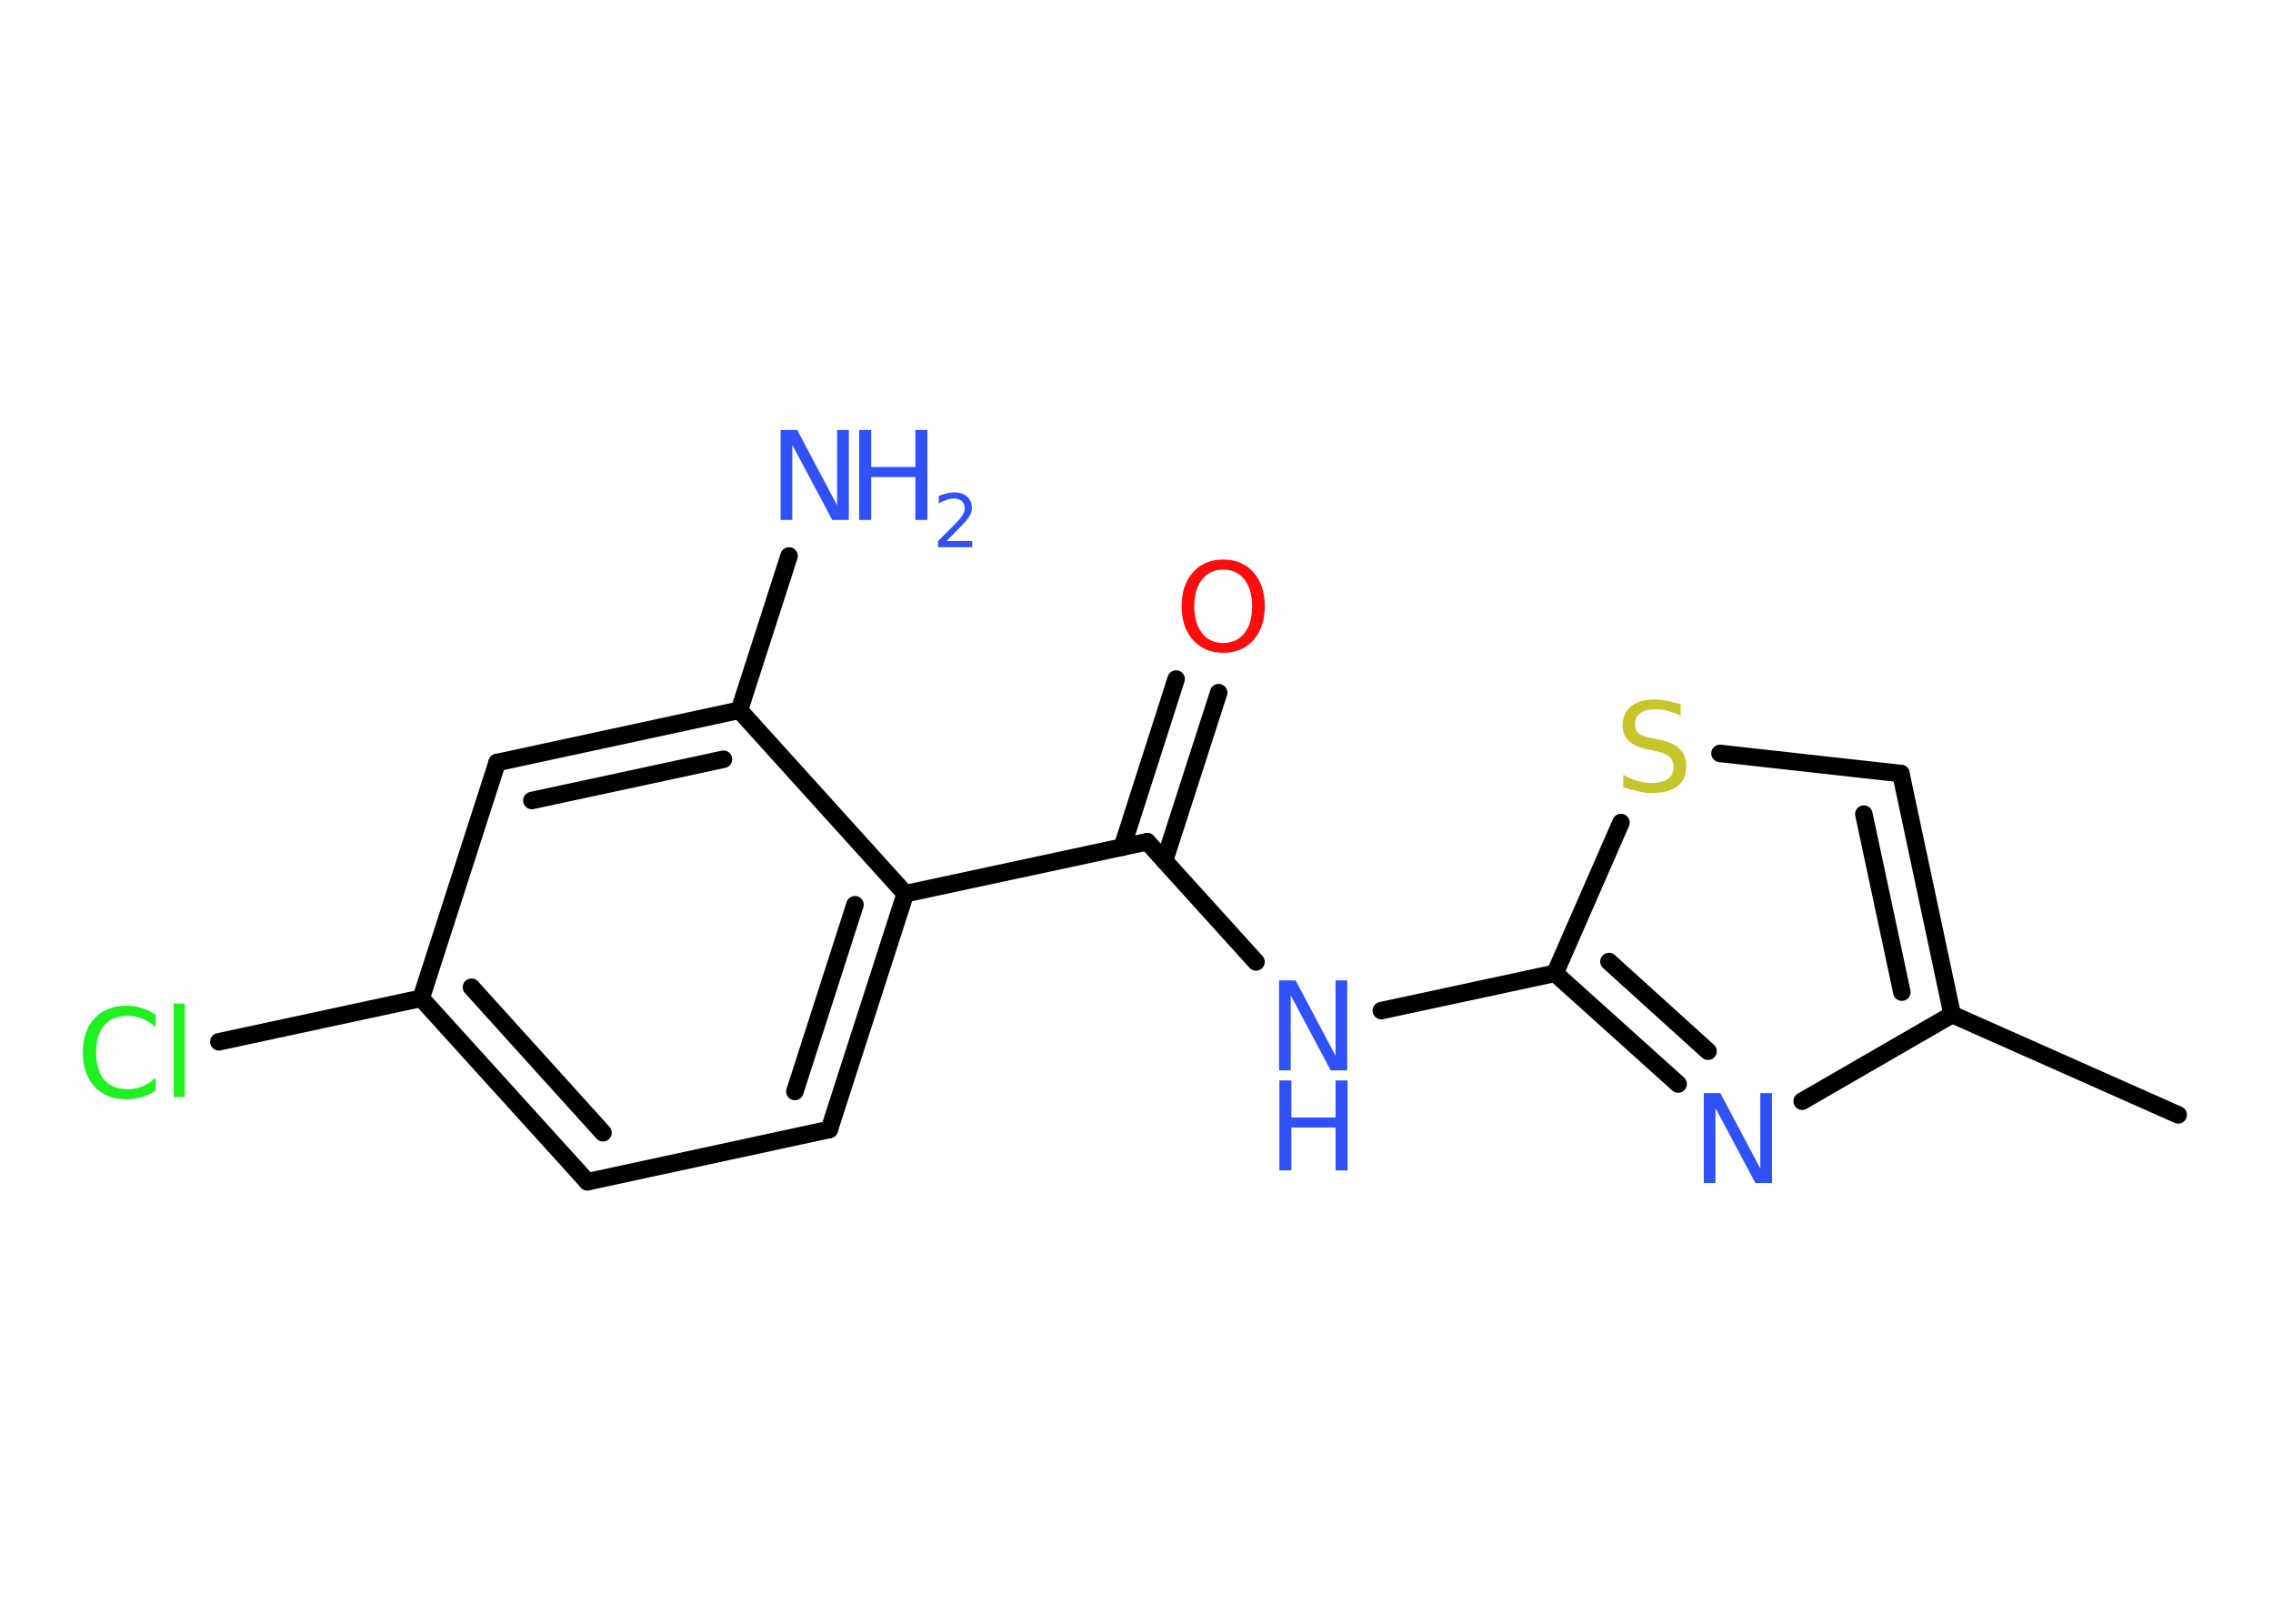 <?xml version='1.0' encoding='UTF-8'?>
<!DOCTYPE svg PUBLIC "-//W3C//DTD SVG 1.1//EN" "http://www.w3.org/Graphics/SVG/1.1/DTD/svg11.dtd">
<svg version='1.2' xmlns='http://www.w3.org/2000/svg' xmlns:xlink='http://www.w3.org/1999/xlink' width='70.0mm' height='50.0mm' viewBox='0 0 70.0 50.0'>
  <desc>Generated by the Chemistry Development Kit (http://github.com/cdk)</desc>
  <g stroke-linecap='round' stroke-linejoin='round' stroke='#000000' stroke-width='.54' fill='#3050F8'>
    <rect x='.0' y='.0' width='70.0' height='50.0' fill='#FFFFFF' stroke='none'/>
    <g id='mol1' class='mol'>
      <line id='mol1bnd1' class='bond' x1='67.08' y1='34.33' x2='60.12' y2='31.24'/>
      <g id='mol1bnd2' class='bond'>
        <line x1='60.12' y1='31.24' x2='58.54' y2='23.82'/>
        <line x1='58.57' y1='30.55' x2='57.4' y2='25.07'/>
      </g>
      <line id='mol1bnd3' class='bond' x1='58.54' y1='23.82' x2='52.97' y2='23.2'/>
      <line id='mol1bnd4' class='bond' x1='49.92' y1='25.33' x2='47.89' y2='29.97'/>
      <line id='mol1bnd5' class='bond' x1='47.89' y1='29.97' x2='42.54' y2='31.12'/>
      <line id='mol1bnd6' class='bond' x1='38.68' y1='29.62' x2='35.33' y2='25.92'/>
      <g id='mol1bnd7' class='bond'>
        <line x1='34.56' y1='26.09' x2='36.22' y2='20.91'/>
        <line x1='35.86' y1='26.51' x2='37.53' y2='21.33'/>
      </g>
      <line id='mol1bnd8' class='bond' x1='35.33' y1='25.92' x2='27.88' y2='27.52'/>
      <g id='mol1bnd9' class='bond'>
        <line x1='25.54' y1='34.78' x2='27.88' y2='27.52'/>
        <line x1='24.48' y1='33.61' x2='26.33' y2='27.86'/>
      </g>
      <line id='mol1bnd10' class='bond' x1='25.54' y1='34.78' x2='18.09' y2='36.39'/>
      <g id='mol1bnd11' class='bond'>
        <line x1='12.97' y1='30.74' x2='18.09' y2='36.39'/>
        <line x1='14.52' y1='30.4' x2='18.57' y2='34.88'/>
      </g>
      <line id='mol1bnd12' class='bond' x1='12.97' y1='30.74' x2='6.74' y2='32.08'/>
      <line id='mol1bnd13' class='bond' x1='12.97' y1='30.74' x2='15.31' y2='23.48'/>
      <g id='mol1bnd14' class='bond'>
        <line x1='22.77' y1='21.87' x2='15.31' y2='23.48'/>
        <line x1='22.28' y1='23.38' x2='16.38' y2='24.65'/>
      </g>
      <line id='mol1bnd15' class='bond' x1='27.88' y1='27.52' x2='22.77' y2='21.87'/>
      <line id='mol1bnd16' class='bond' x1='22.77' y1='21.87' x2='24.3' y2='17.12'/>
      <g id='mol1bnd17' class='bond'>
        <line x1='47.89' y1='29.97' x2='51.68' y2='33.38'/>
        <line x1='49.55' y1='29.61' x2='52.6' y2='32.37'/>
      </g>
      <line id='mol1bnd18' class='bond' x1='60.12' y1='31.24' x2='55.5' y2='33.91'/>
      <path id='mol1atm4' class='atom' d='M51.76 21.68v.36q-.21 -.1 -.4 -.15q-.19 -.05 -.37 -.05q-.31 .0 -.47 .12q-.17 .12 -.17 .34q.0 .18 .11 .28q.11 .09 .42 .15l.23 .05q.42 .08 .62 .28q.2 .2 .2 .54q.0 .4 -.27 .61q-.27 .21 -.79 .21q-.2 .0 -.42 -.05q-.22 -.05 -.46 -.13v-.38q.23 .13 .45 .19q.22 .06 .43 .06q.32 .0 .5 -.13q.17 -.13 .17 -.36q.0 -.21 -.13 -.32q-.13 -.11 -.41 -.17l-.23 -.05q-.42 -.08 -.61 -.26q-.19 -.18 -.19 -.49q.0 -.37 .26 -.58q.26 -.21 .71 -.21q.19 .0 .39 .04q.2 .04 .41 .1z' stroke='none' fill='#C6C62C'/>
      <g id='mol1atm6' class='atom'>
        <path d='M39.4 30.19h.5l1.23 2.32v-2.32h.36v2.77h-.51l-1.23 -2.31v2.31h-.36v-2.77z' stroke='none'/>
        <path d='M39.4 33.27h.37v1.14h1.36v-1.14h.37v2.77h-.37v-1.32h-1.36v1.32h-.37v-2.77z' stroke='none'/>
      </g>
      <path id='mol1atm8' class='atom' d='M37.67 17.54q-.41 .0 -.65 .3q-.24 .3 -.24 .83q.0 .52 .24 .83q.24 .3 .65 .3q.41 .0 .65 -.3q.24 -.3 .24 -.83q.0 -.52 -.24 -.83q-.24 -.3 -.65 -.3zM37.67 17.23q.58 .0 .93 .39q.35 .39 .35 1.04q.0 .66 -.35 1.05q-.35 .39 -.93 .39q-.58 .0 -.93 -.39q-.35 -.39 -.35 -1.05q.0 -.65 .35 -1.04q.35 -.39 .93 -.39z' stroke='none' fill='#FF0D0D'/>
      <path id='mol1atm13' class='atom' d='M4.79 31.23v.4q-.19 -.18 -.4 -.26q-.21 -.09 -.45 -.09q-.47 .0 -.73 .29q-.25 .29 -.25 .84q.0 .55 .25 .84q.25 .29 .73 .29q.24 .0 .45 -.09q.21 -.09 .4 -.26v.39q-.2 .14 -.42 .2q-.22 .07 -.47 .07q-.63 .0 -.99 -.39q-.36 -.39 -.36 -1.05q.0 -.67 .36 -1.05q.36 -.39 .99 -.39q.25 .0 .47 .07q.22 .07 .41 .2zM5.35 30.9h.34v2.88h-.34v-2.88z' stroke='none' fill='#1FF01F'/>
      <g id='mol1atm16' class='atom'>
        <path d='M24.05 13.24h.5l1.23 2.32v-2.32h.36v2.77h-.51l-1.23 -2.31v2.31h-.36v-2.77z' stroke='none'/>
        <path d='M26.46 13.24h.37v1.14h1.36v-1.14h.37v2.77h-.37v-1.32h-1.36v1.32h-.37v-2.77z' stroke='none'/>
        <path d='M29.16 16.66h.78v.19h-1.05v-.19q.13 -.13 .35 -.35q.22 -.22 .28 -.29q.11 -.12 .15 -.21q.04 -.08 .04 -.16q.0 -.13 -.09 -.22q-.09 -.08 -.24 -.08q-.11 .0 -.22 .04q-.12 .04 -.25 .11v-.23q.14 -.05 .25 -.08q.12 -.03 .21 -.03q.26 .0 .41 .13q.15 .13 .15 .35q.0 .1 -.04 .19q-.04 .09 -.14 .21q-.03 .03 -.18 .19q-.15 .15 -.42 .43z' stroke='none'/>
      </g>
      <path id='mol1atm17' class='atom' d='M52.48 33.66h.5l1.23 2.32v-2.32h.36v2.77h-.51l-1.23 -2.31v2.31h-.36v-2.77z' stroke='none'/>
    </g>
  </g>
</svg>
